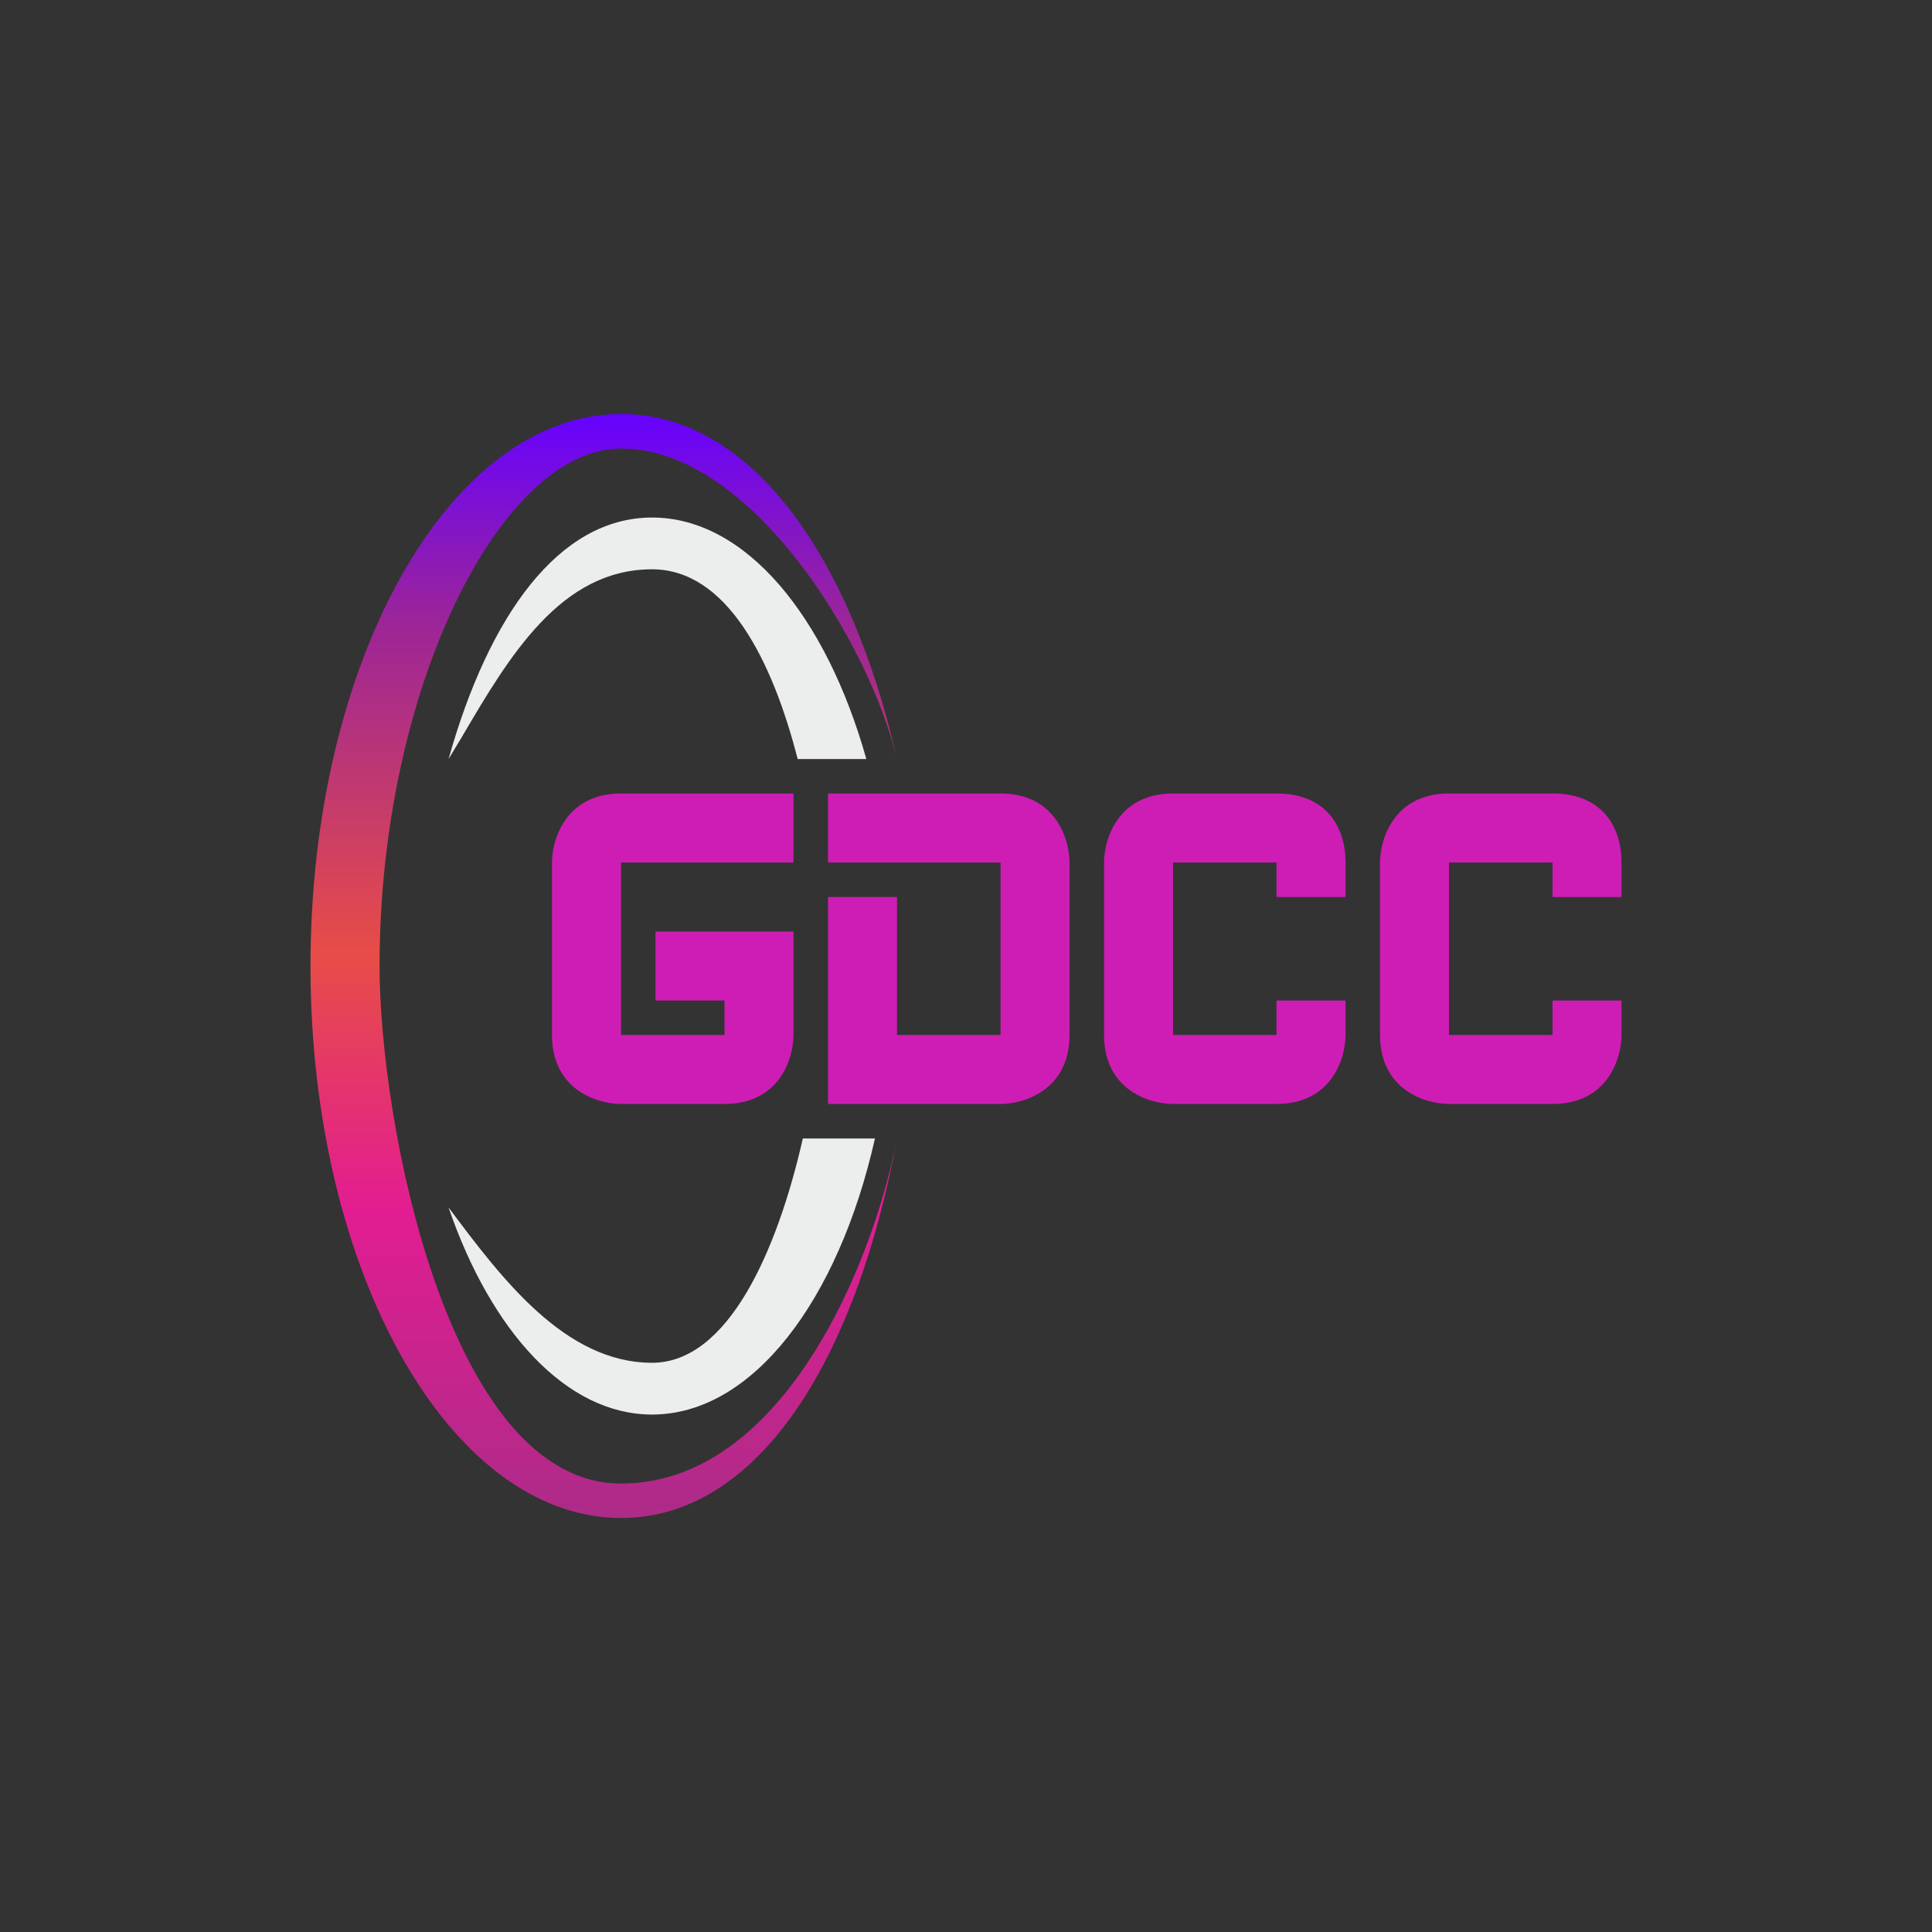 <svg width="24" height="24" viewBox="0 0 24 24" fill="none" xmlns="http://www.w3.org/2000/svg">
<rect x="0" y="0" width="24" height="24" fill="#333333" stroke="none"/>
<path d="M11.143 14.143C10.839 15.729 9.707 18.429 7.715 18.429C5.572 18.429 4.715 13.946 4.715 12C4.715 8.572 6.215 5.572 7.715 5.572C9.335 5.572 10.805 8.006 11.143 9.429C10.569 6.917 9.335 5.143 7.715 5.143C5.585 5.143 3.857 8.212 3.857 12C3.857 15.789 5.585 18.857 7.715 18.857C9.425 18.857 10.637 16.882 11.143 14.143Z" fill="url(#paint0_linear_59_65415)"/>
<path d="M9.973 14.143C9.656 15.536 9.047 16.929 8.1 16.929C7.016 16.929 6.227 15.874 5.585 15.017L5.572 15C6.103 16.543 7.037 17.572 8.1 17.572C9.347 17.572 10.415 16.157 10.869 14.143H9.969H9.973ZM10.762 9.429C10.26 7.646 9.257 6.429 8.1 6.429C6.943 6.429 6.073 7.646 5.572 9.429L5.735 9.159C6.326 8.152 6.965 7.072 8.1 7.072C9.026 7.072 9.592 8.194 9.909 9.429H10.766H10.762Z" fill="#ECEDED"/>
<path d="M7.715 10.714H9.857V9.857H7.715C7.029 9.857 6.857 10.427 6.857 10.714V12.857C6.857 13.543 7.427 13.714 7.715 13.714H9C9.686 13.714 9.857 13.145 9.857 12.857V11.572H8.143V12.429H9V12.857H7.715V10.714ZM14.572 12.857V10.714H15.857V11.143H16.715V10.714C16.715 10.286 16.487 9.857 15.857 9.857H14.572C13.886 9.857 13.715 10.427 13.715 10.714V12.857C13.715 13.543 14.285 13.714 14.572 13.714H15.857C16.543 13.714 16.715 13.145 16.715 12.857V12.429H15.857V12.857H14.572ZM18 12.857V10.714H19.286V11.143H20.143V10.714C20.143 10.286 19.916 9.857 19.286 9.857H18C17.315 9.857 17.143 10.427 17.143 10.714V12.857C17.143 13.543 17.713 13.714 18 13.714H19.286C19.972 13.714 20.143 13.145 20.143 12.857V12.429H19.286V12.857H18ZM10.286 10.714V9.857H12.429C13.115 9.857 13.286 10.427 13.286 10.714V12.857C13.286 13.543 12.716 13.714 12.429 13.714H10.286V11.143H11.143V12.857H12.429V10.714H10.286Z" fill="#CE1DB4"/>
<defs>
<linearGradient id="paint0_linear_59_65415" x1="12" y1="5.143" x2="12" y2="18.857" gradientUnits="userSpaceOnUse">
<stop stop-color="#6602FF"/>
<stop offset="0.19" stop-color="#9C2597"/>
<stop offset="0.49" stop-color="#E74D47"/>
<stop offset="0.72" stop-color="#E21D91"/>
<stop offset="1" stop-color="#AD2B88"/>
</linearGradient>
</defs>
</svg>
